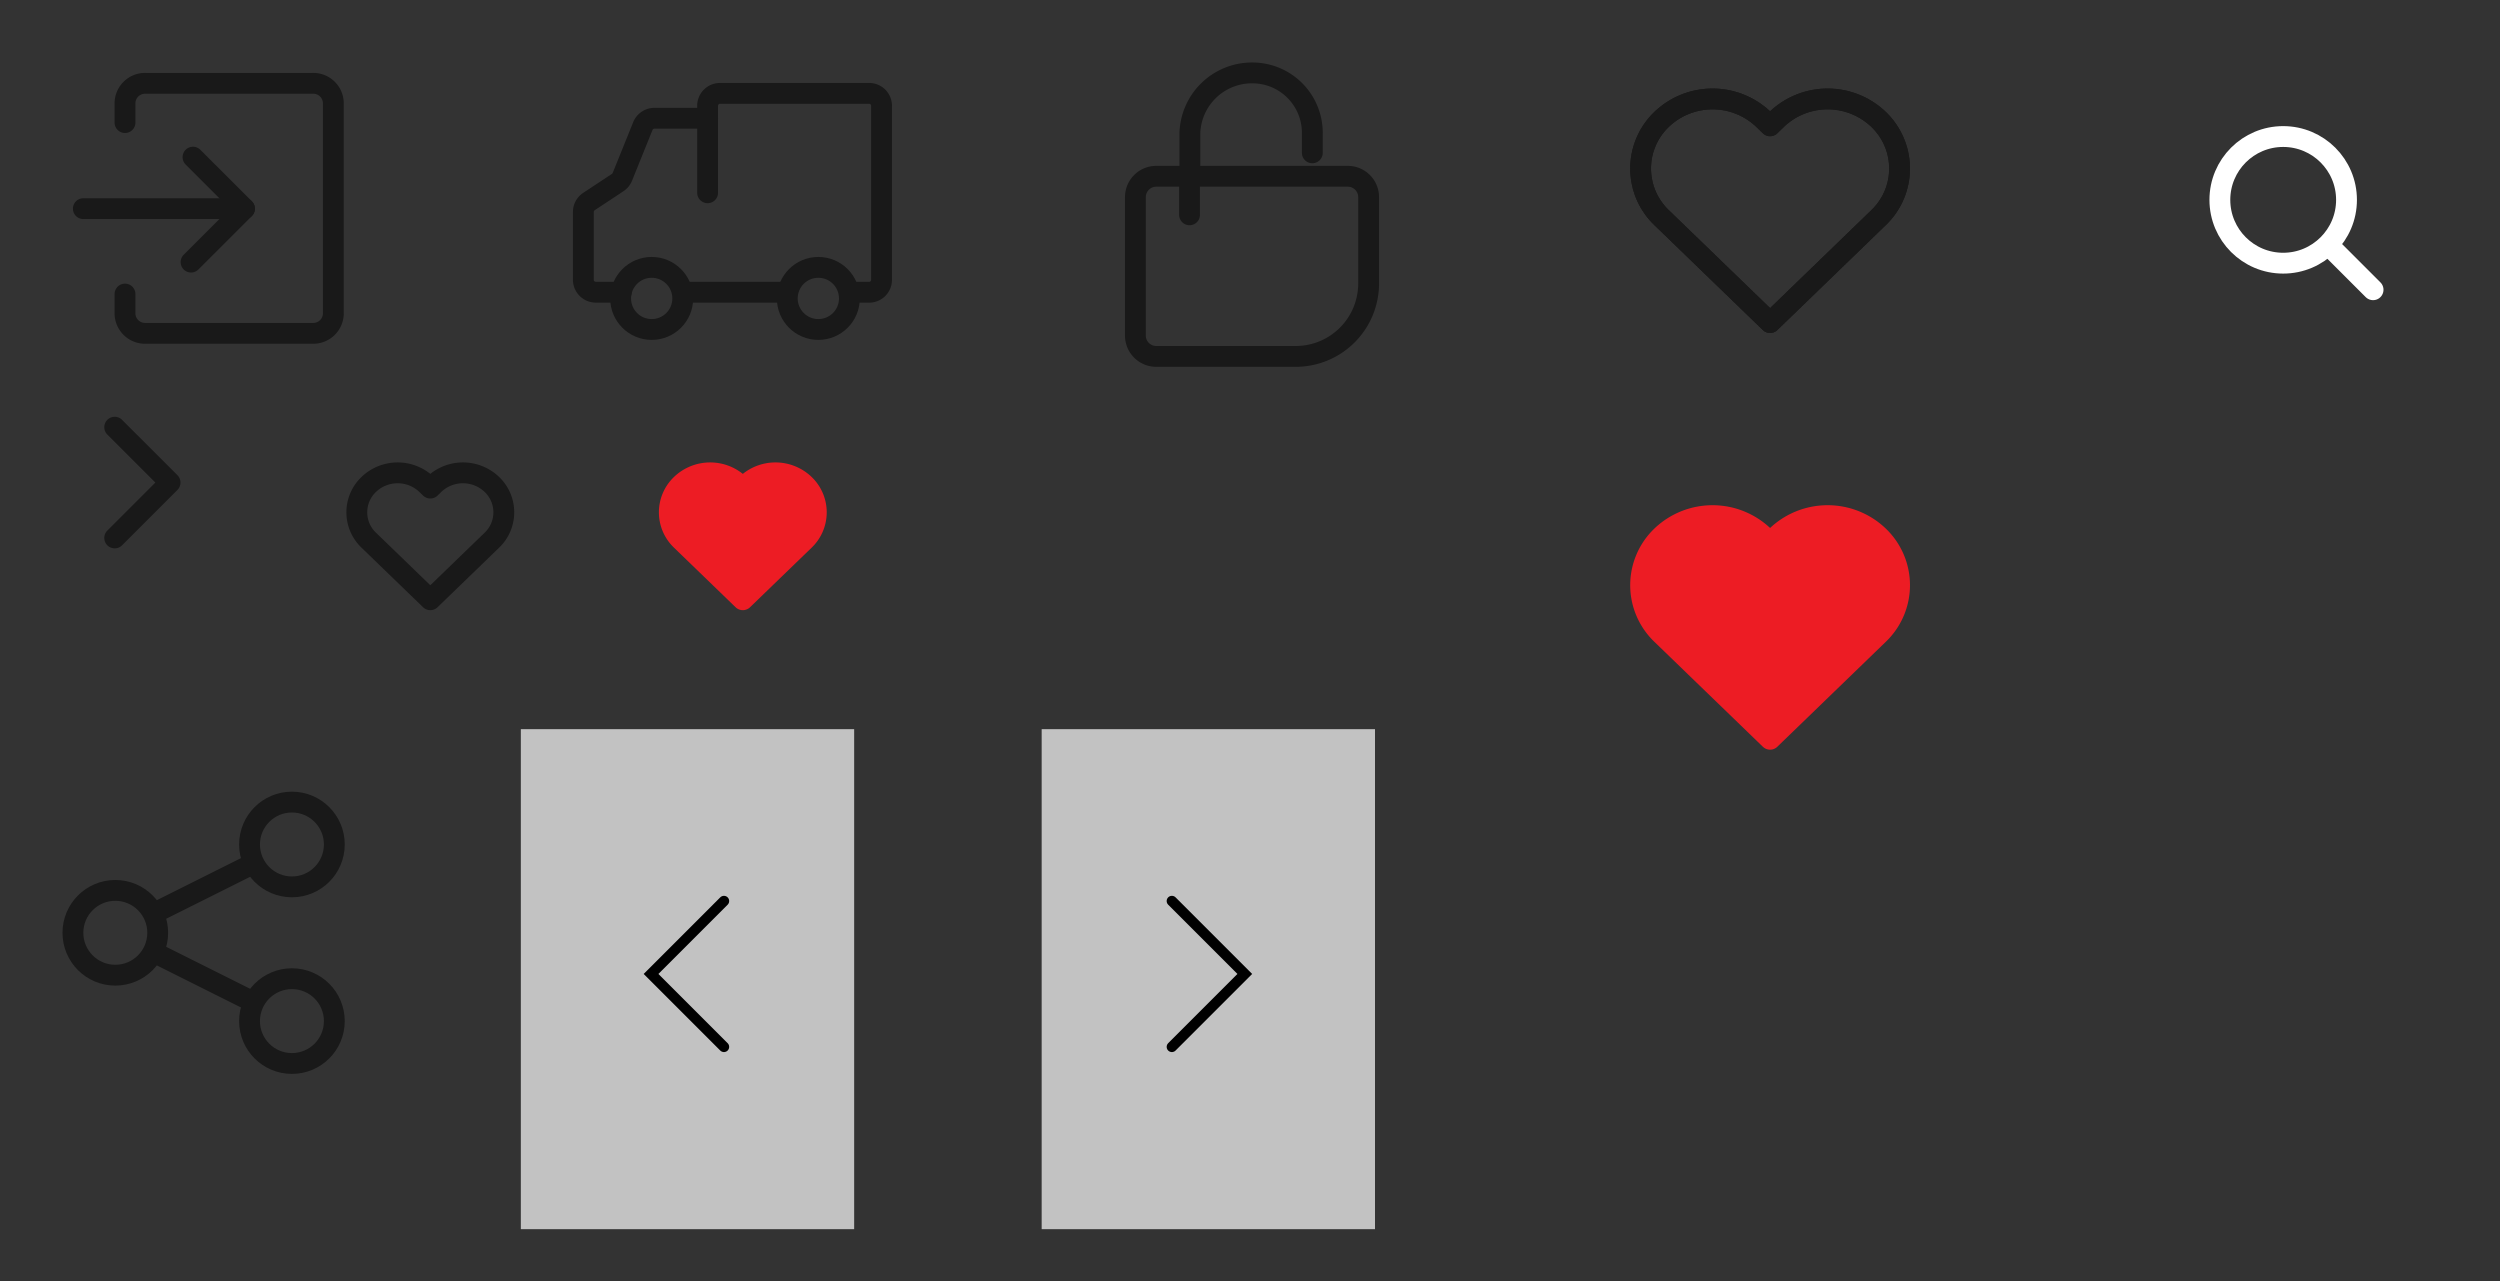 <svg xmlns="http://www.w3.org/2000/svg" xmlns:xlink="http://www.w3.org/1999/xlink" width="240" height="123" viewBox="0 0 240 123">
  <rect x="0" y="0" width="240" height="123" fill="#333333" stroke="none"/>
  <defs>
    <clipPath id="clip-아트보드_2">
      <rect width="240" height="123"/>
    </clipPath>
  </defs>
  <g id="아트보드_2" data-name="아트보드 – 2" clip-path="url(#clip-아트보드_2)">
    <g id="ico_주문배송조회" transform="translate(438.828 -631.447)">
      <g id="그룹_3535" data-name="그룹 3535" transform="translate(-557.842 253.305)">
        <rect id="사각형_4834" data-name="사각형 4834" width="40" height="40" transform="translate(169.014 378.142)" fill="none"/>
        <rect id="사각형_22776" data-name="사각형 22776" width="32" height="32.001" transform="translate(173.015 382.143)" fill="none"/>
        <g id="그룹_15247" data-name="그룹 15247" transform="translate(175.015 387.109)">
          <ellipse id="타원_822" data-name="타원 822" cx="2.982" cy="2.982" rx="2.982" ry="2.982" transform="translate(3.579 16.7)" fill="none" stroke="#191919" stroke-linecap="round" stroke-linejoin="round" stroke-width="2"/>
          <ellipse id="타원_822-2" data-name="타원 822" cx="2.982" cy="2.982" rx="2.982" ry="2.982" transform="translate(19.578 16.7)" fill="none" stroke="#191919" stroke-linecap="round" stroke-linejoin="round" stroke-width="2"/>
          <path id="패스_10789" data-name="패스 10789" d="M-709.035-600.8h1.542A1.192,1.192,0,0,0-706.3-602v-16.7a1.193,1.193,0,0,0-1.193-1.193h-14.315A1.193,1.193,0,0,0-723-618.7v8.35" transform="translate(734.929 619.889)" fill="none" stroke="#191919" stroke-linecap="round" stroke-width="2"/>
          <path id="패스_10790" data-name="패스 10790" d="M-691.361-599.189H-693.8a1.2,1.2,0,0,1-1.2-1.193V-606.9a1.191,1.191,0,0,1,.536-.992l2.762-1.826a1.2,1.2,0,0,0,.449-.55l1.965-4.87a1.2,1.2,0,0,1,1.117-.75h5.1" transform="translate(695 618.275)" fill="none" stroke="#191919" stroke-linecap="round" stroke-width="2"/>
          <line id="선_288" data-name="선 288" x1="9.663" transform="translate(9.581 19.086)" fill="none" stroke="#191919" stroke-linecap="round" stroke-width="2"/>
        </g>
      </g>
    </g>
    <g id="로그인" transform="translate(-1350 -60)">
      <g id="ico_마이페이지" transform="translate(1646.156 -571.447)">
        <rect id="사각형_4463" data-name="사각형 4463" width="40" height="40" transform="translate(-296.156 631.447)" fill="none"/>
        <rect id="사각형_1402" data-name="사각형 1402" width="32" height="32" transform="translate(-292.156 635.447)" fill="none" opacity="0.3"/>
      </g>
      <g id="그룹_18945" data-name="그룹 18945" transform="translate(1875.265 -812.932)">
        <path id="패스_11345" data-name="패스 11345" d="M-513.265,900.162v1.924a1.928,1.928,0,0,0,2,1.846h16a1.928,1.928,0,0,0,2-1.846V881.778a1.927,1.927,0,0,0-2-1.846h-16a1.928,1.928,0,0,0-2,1.846V883.7" transform="translate(0 1)" fill="none" stroke="#191919" stroke-linecap="round" stroke-linejoin="round" stroke-width="2"/>
        <g id="그룹_18946" data-name="그룹 18946" transform="translate(-1)">
          <path id="패스_11346" data-name="패스 11346" d="M-505.738,888.018l4.945,4.945-5.132,5.132" fill="none" stroke="#191919" stroke-linecap="round" stroke-linejoin="round" stroke-width="2"/>
          <path id="패스_11347" data-name="패스 11347" d="M12.471,0H-3" transform="translate(-513.265 892.963)" fill="none" stroke="#191919" stroke-linecap="round" stroke-width="2"/>
        </g>
      </g>
    </g>
    <g id="찜" transform="translate(-32)">
      <g id="그룹_21173" data-name="그룹 21173">
        <path id="패스_11391" data-name="패스 11391" d="M95.419,2511.552l-10.407-10.066a6.528,6.528,0,0,1,0-9.447,7.074,7.074,0,0,1,9.765,0l.641.622.642-.622a7.073,7.073,0,0,1,9.765,0,6.527,6.527,0,0,1,0,9.447Z" transform="translate(106.51 -2480.584)" fill="none" stroke="#191919" stroke-linecap="round" stroke-linejoin="round" stroke-miterlimit="10" stroke-width="2"/>
      </g>
      <rect id="사각형_24188" data-name="사각형 24188" width="40" height="40" transform="translate(182)" fill="none"/>
    </g>
    <g id="장바구니">
      <g id="그룹_1876" data-name="그룹 1876" transform="translate(104.053 5.688)">
        <g id="그룹_18551" data-name="그룹 18551" transform="translate(5.946 1.311)">
          <g id="사각형_22247" data-name="사각형 22247" transform="translate(0 10.924)" fill="none" stroke="#191919" stroke-width="2">
            <path d="M1,0H19.389a1,1,0,0,1,1,1V9.292a6,6,0,0,1-6,6H1a1,1,0,0,1-1-1V1A1,1,0,0,1,1,0Z" stroke="none"/>
            <path d="M1-1H19.389a2,2,0,0,1,2,2V9.292a7,7,0,0,1-7,7H1a2,2,0,0,1-2-2V1A2,2,0,0,1,1-1Z" fill="none"/>
          </g>
          <g id="그룹_15291" data-name="그룹 15291" transform="translate(4.23)">
            <path id="패스_9684" data-name="패스 9684" d="M396.477,8.6V4.754a5.969,5.969,0,0,1,6-5.754,5.754,5.754,0,0,1,5.754,5.754V6.672" transform="translate(-396.477 1)" fill="none" stroke="#191919" stroke-linecap="round" stroke-linejoin="round" stroke-miterlimit="10" stroke-width="2"/>
          </g>
          <line id="선_305" data-name="선 305" y1="3.672" transform="translate(4.196 9.952)" fill="none" stroke="#191919" stroke-linecap="round" stroke-miterlimit="10" stroke-width="2"/>
        </g>
      </g>
      <rect id="사각형_24189" data-name="사각형 24189" width="40" height="40" transform="translate(100)" fill="none"/>
    </g>
    <g id="그룹_21174" data-name="그룹 21174" transform="translate(30)">
      <rect id="사각형_24190" data-name="사각형 24190" width="40" height="40" transform="translate(170)" fill="none"/>
      <g id="ico_search" transform="translate(178 8)">
        <rect id="사각형_21386" data-name="사각형 21386" width="24" height="24" fill="none"/>
        <circle id="타원_563" data-name="타원 563" cx="6.079" cy="6.079" r="6.079" transform="translate(5.107 5.107)" fill="none" stroke="#fff" stroke-miterlimit="10" stroke-width="2"/>
        <line id="선_269" data-name="선 269" x2="4.113" y2="4.113" transform="translate(15.702 15.703)" fill="none" stroke="#fff" stroke-linecap="round" stroke-miterlimit="10" stroke-width="2"/>
      </g>
    </g>
    <path id="패스_11392" data-name="패스 11392" d="M6895.284,563.327a1,1,0,0,1-.707-.293l-5.327-5.327a1,1,0,0,1,1.414-1.414l4.62,4.62,4.62-4.62a1,1,0,0,1,1.414,1.414l-5.327,5.327A1,1,0,0,1,6895.284,563.327Z" transform="translate(-546 6941.611) rotate(-90)" fill="#191919"/>
    <g id="찜-2" data-name="찜" transform="translate(-32)">
      <g id="그룹_21173-2" data-name="그룹 21173">
        <rect id="사각형_24191" data-name="사각형 24191" width="40" height="40" transform="translate(182)" fill="none"/>
        <path id="패스_11391-2" data-name="패스 11391" d="M95.419,2511.552l-10.407-10.066a6.528,6.528,0,0,1,0-9.447,7.074,7.074,0,0,1,9.765,0l.641.622.642-.622a7.073,7.073,0,0,1,9.765,0,6.527,6.527,0,0,1,0,9.447Z" transform="translate(106.51 -2480.584)" fill="none" stroke="#191919" stroke-linecap="round" stroke-linejoin="round" stroke-miterlimit="10" stroke-width="2"/>
      </g>
    </g>
    <g id="찜-3" data-name="찜" transform="translate(-32 40)">
      <g id="그룹_21173-3" data-name="그룹 21173">
        <rect id="사각형_24191-2" data-name="사각형 24191" width="40" height="40" transform="translate(182)" fill="none"/>
        <path id="패스_11391-3" data-name="패스 11391" d="M95.419,2511.552l-10.407-10.066a6.528,6.528,0,0,1,0-9.447,7.074,7.074,0,0,1,9.765,0l.641.622.642-.622a7.073,7.073,0,0,1,9.765,0,6.527,6.527,0,0,1,0,9.447Z" transform="translate(106.51 -2480.584)" fill="#ed1c24" stroke="#ed1c24" stroke-linecap="round" stroke-linejoin="round" stroke-miterlimit="10" stroke-width="2"/>
      </g>
    </g>
    <g id="찜-4" data-name="찜" transform="translate(-152 40)">
      <g id="그룹_21173-4" data-name="그룹 21173" transform="translate(186.257 5.392)">
        <path id="패스_11391-4" data-name="패스 11391" d="M90.044,2502.268l-5.906-5.712a3.7,3.7,0,0,1,0-5.361,4.015,4.015,0,0,1,5.542,0l.364.353.364-.353a4.014,4.014,0,0,1,5.542,0,3.7,3.7,0,0,1,0,5.361Z" transform="translate(-82.991 -2490.085)" fill="none" stroke="#191919" stroke-linecap="round" stroke-linejoin="round" stroke-miterlimit="10" stroke-width="2"/>
      </g>
      <rect id="사각형_24188-2" data-name="사각형 24188" width="23" height="23" transform="translate(182)" fill="none"/>
    </g>
    <g id="찜-5" data-name="찜" transform="translate(-122 40)">
      <g id="그룹_21173-5" data-name="그룹 21173" transform="translate(186.257 5.392)">
        <path id="패스_11391-5" data-name="패스 11391" d="M90.044,2502.268l-5.906-5.712a3.7,3.7,0,0,1,0-5.361,4.015,4.015,0,0,1,5.542,0l.364.353.364-.353a4.014,4.014,0,0,1,5.542,0,3.7,3.7,0,0,1,0,5.361Z" transform="translate(-82.991 -2490.085)" fill="#ed1c24" stroke="#ed1c24" stroke-linecap="round" stroke-linejoin="round" stroke-miterlimit="10" stroke-width="2"/>
      </g>
      <rect id="사각형_24188-3" data-name="사각형 24188" width="23" height="23" transform="translate(182)" fill="none" stroke="rgba(0,0,0,0)" stroke-width="1"/>
    </g>
    <g id="공유하기" transform="translate(-138 57)">
      <rect id="사각형_24188-4" data-name="사각형 24188" width="40" height="40" transform="translate(138 13)" fill="none"/>
      <g id="그룹_21175" data-name="그룹 21175" transform="translate(145 20)">
        <g id="그룹_14284" data-name="그룹 14284" transform="translate(0 0)">
          <line id="선_121" data-name="선 121" y1="5.196" x2="10.393" transform="translate(7.334 5.695)" fill="none" stroke="#191919" stroke-miterlimit="10" stroke-width="2"/>
          <line id="선_122" data-name="선 122" x1="10.358" y1="5.179" transform="translate(7.368 14.221)" fill="none" stroke="#191919" stroke-miterlimit="10" stroke-width="2"/>
          <circle id="타원_80" data-name="타원 80" cx="4.07" cy="4.07" r="4.07" transform="translate(16.955)" fill="none" stroke="#191919" stroke-miterlimit="10" stroke-width="2"/>
          <circle id="타원_81" data-name="타원 81" cx="4.07" cy="4.07" r="4.07" transform="translate(16.955 16.955)" fill="none" stroke="#191919" stroke-miterlimit="10" stroke-width="2"/>
          <circle id="타원_82" data-name="타원 82" cx="4.07" cy="4.07" r="4.07" transform="translate(0 8.478)" fill="none" stroke="#191919" stroke-miterlimit="10" stroke-width="2"/>
        </g>
      </g>
    </g>
    <rect id="사각형_24192" data-name="사각형 24192" width="32" height="48" transform="translate(132 118) rotate(180)" fill="#fff" opacity="0.7"/>
    <rect id="사각형_24193" data-name="사각형 24193" width="32" height="48" transform="translate(50 70)" fill="#fff" opacity="0.7"/>
    <path id="패스_11392-2" data-name="패스 11392" d="M14207.646,2427.032l-7,7,7,7" transform="translate(14320.146 2527.531) rotate(180)" fill="none" stroke="#000" stroke-linecap="round" stroke-width="1"/>
    <path id="패스_11393" data-name="패스 11393" d="M7,14,0,7,7,0" transform="translate(62.5 86.499)" fill="none" stroke="#000" stroke-linecap="round" stroke-width="1"/>
  </g>
</svg>
